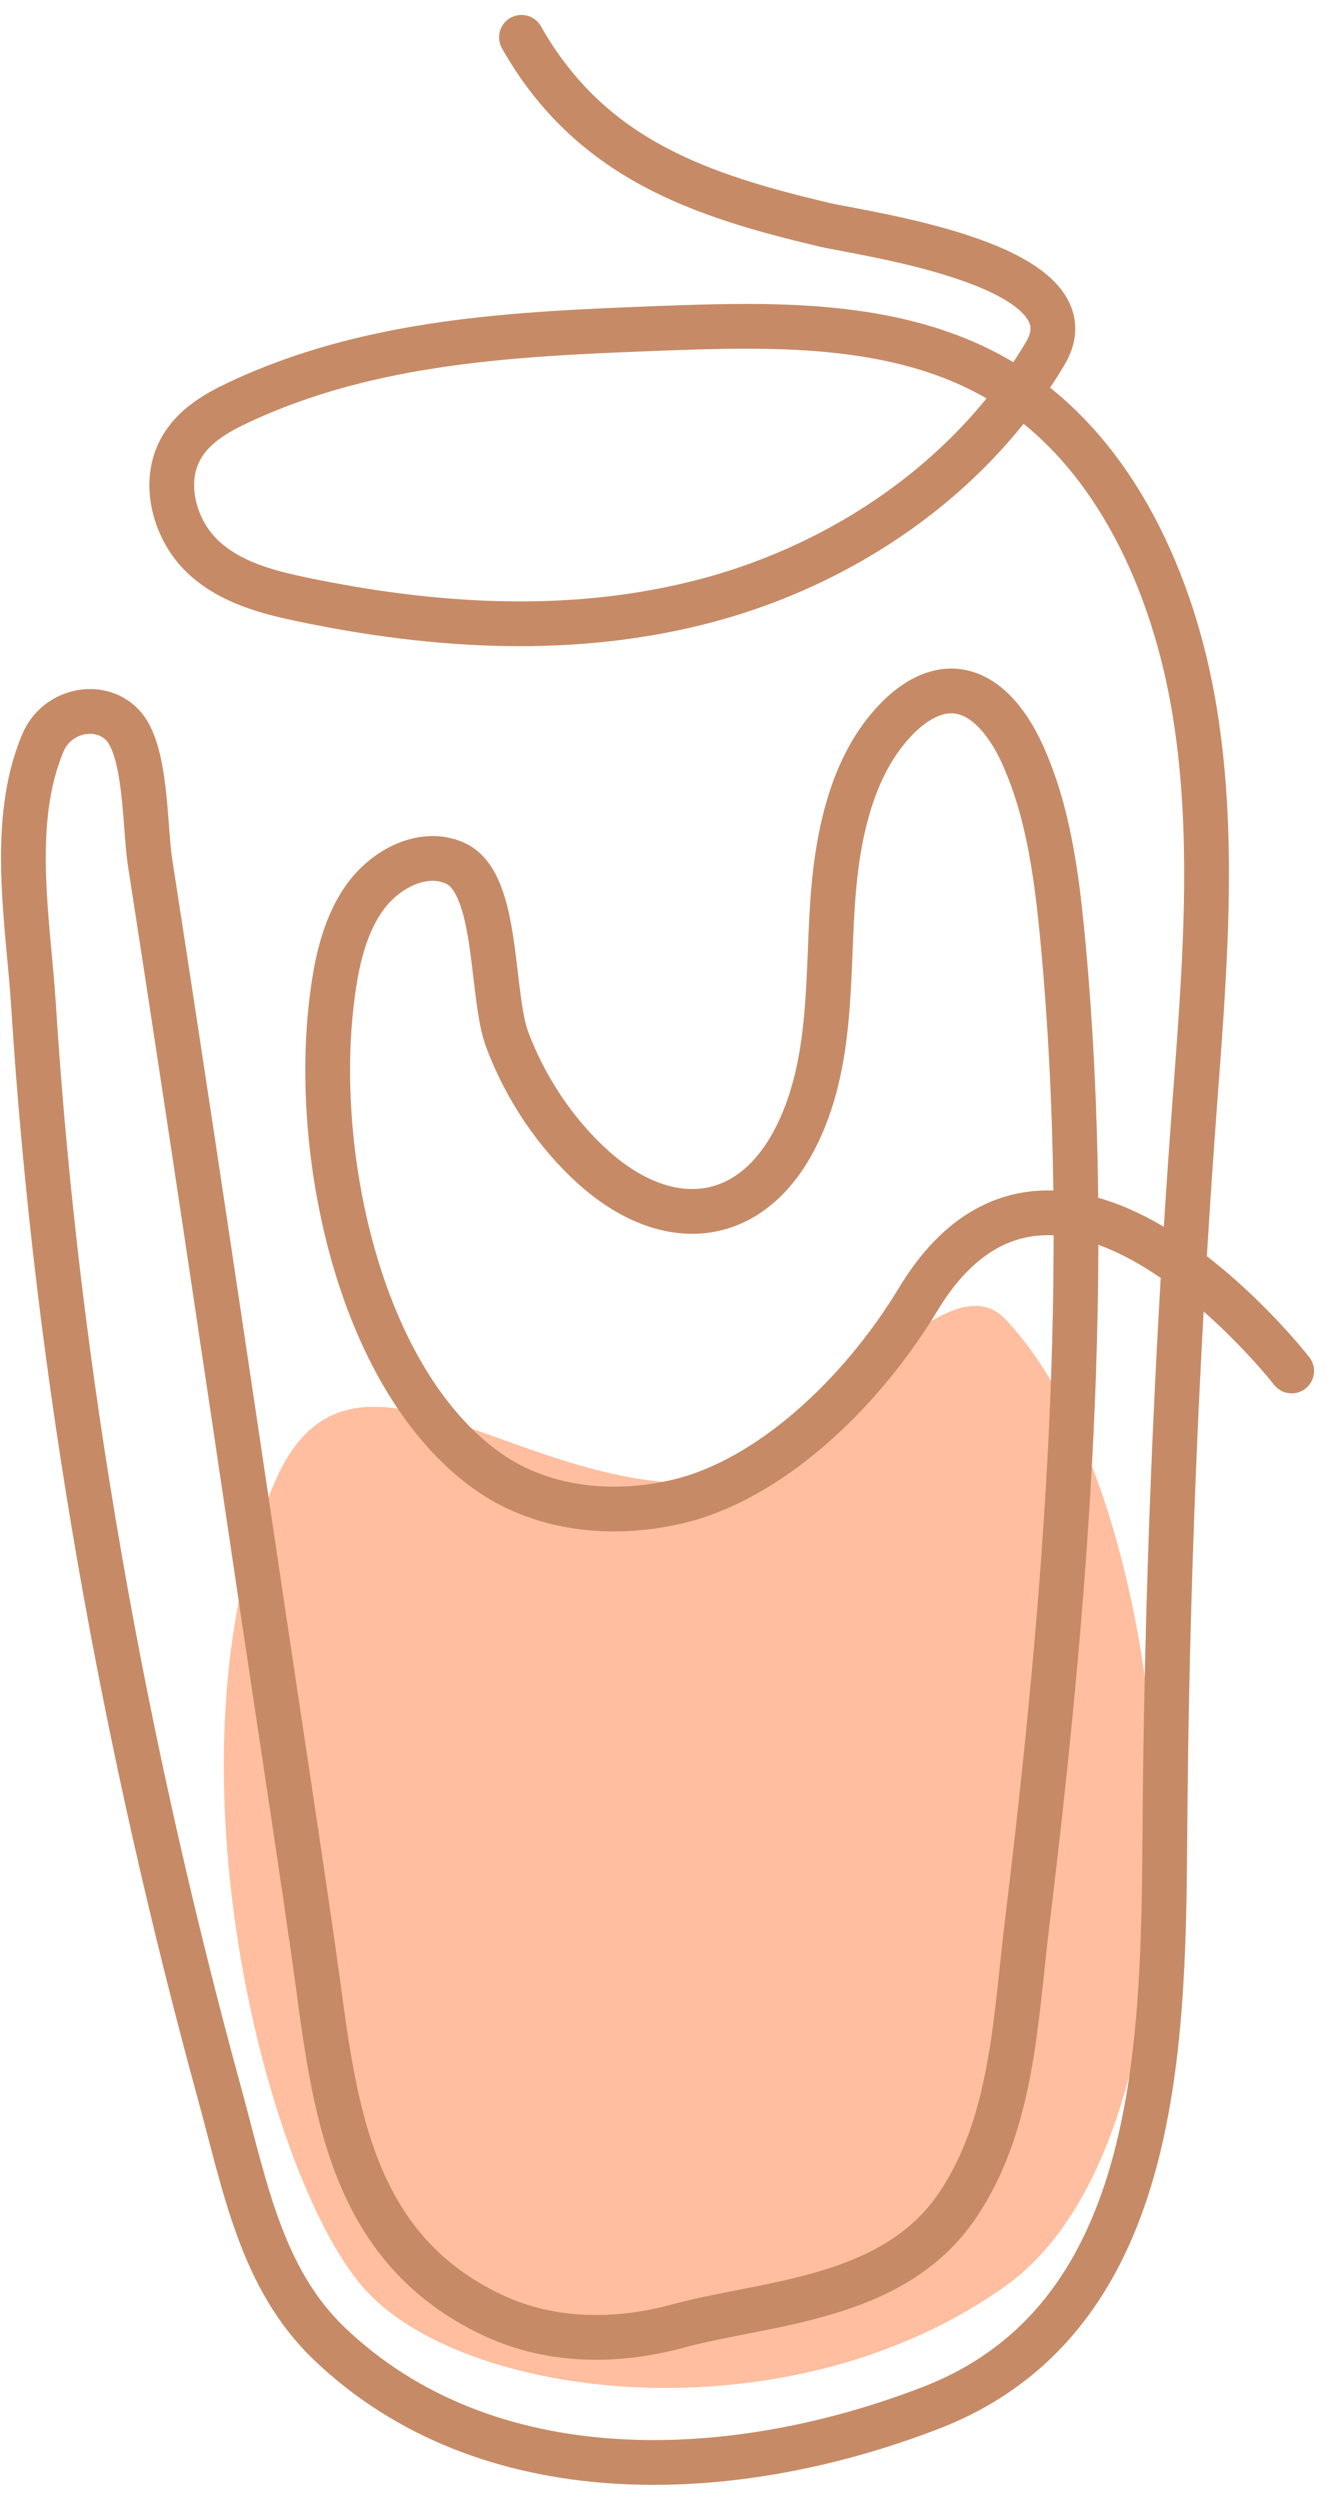 <svg fill="none" height="67" viewBox="0 0 36 67" width="36" xmlns="http://www.w3.org/2000/svg"><path clip-rule="evenodd" d="m7.354 39.749c1.959-4.594 6.228-.014 11.146 0 2.852.008 6.646-6.301 8.453-4.388 4.924 5.212 5.848 21.738 0 25.907-5.848 4.169-14.633 3.075-17.251 0-2.618-3.075-5.443-14.261-2.348-21.519z" fill="#ffbe9f" fill-rule="evenodd"/><path d="m13.978 1c1.857 3.281 4.831 4.244 8.113 5.022 1.035.245 7.346 1.077 5.924 3.457-2.028 3.395-5.45 5.645-9.024 6.604-3.574.959-7.297.73-10.852-.009-.965-.2-1.962-.459-2.698-1.149-.735-.691-1.114-1.94-.601-2.886.332-.611.947-.967 1.544-1.248 3.551-1.674 7.472-1.844 11.286-1.99 3.234-.123 6.657-.197 9.398 1.553 2.799 1.788 4.398 5.239 4.964 8.761.566 3.522.236 7.17-.029 10.769-.474 6.447-.734 12.904-.779 19.353-.04 5.798-.195 12.956-6.288 15.303-5.423 2.089-11.931 2.276-16.114-1.732-1.813-1.738-2.252-4.197-2.927-6.662-2.567-9.373-4.371-19.277-4.996-29.196-.14-2.215-.654-4.901.253-7.045.369-.873 1.513-1.116 2.128-.478.652.677.594 2.72.74 3.668 1.034 6.678 2.028 13.365 3.021 20.052.455 3.065.928 6.128 1.368 9.197.528 3.682.753 7.83 4.834 9.722 1.538.713 3.281.724 4.942.272 2.336-.636 5.742-.676 7.467-3.21 1.496-2.197 1.565-4.986 1.879-7.565 1.057-8.685 1.771-17.614.966-26.277-.164-1.765-.39-3.56-1.116-5.125-.383-.825-1.022-1.642-1.883-1.643-.534-.001-1.042.324-1.442.729-1.256 1.27-1.634 3.244-1.746 5.075-.113 1.831-.041 3.718-.67 5.443-1.116 3.061-3.577 3.448-5.719 1.536-1.003-.896-1.83-2.117-2.323-3.433-.454-1.212-.218-4.17-1.378-4.723-.834-.397-1.88.111-2.454.925-.574.814-.772 1.856-.886 2.86-.477 4.183.809 10.047 4.139 12.464 1.468 1.066 3.39 1.266 5.16.846 2.404-.57 4.858-2.812 6.436-5.421 3.725-6.159 10.009 1.925 10.009 1.925" stroke="#c68b66" stroke-linecap="round" stroke-width="1.2"/></svg>